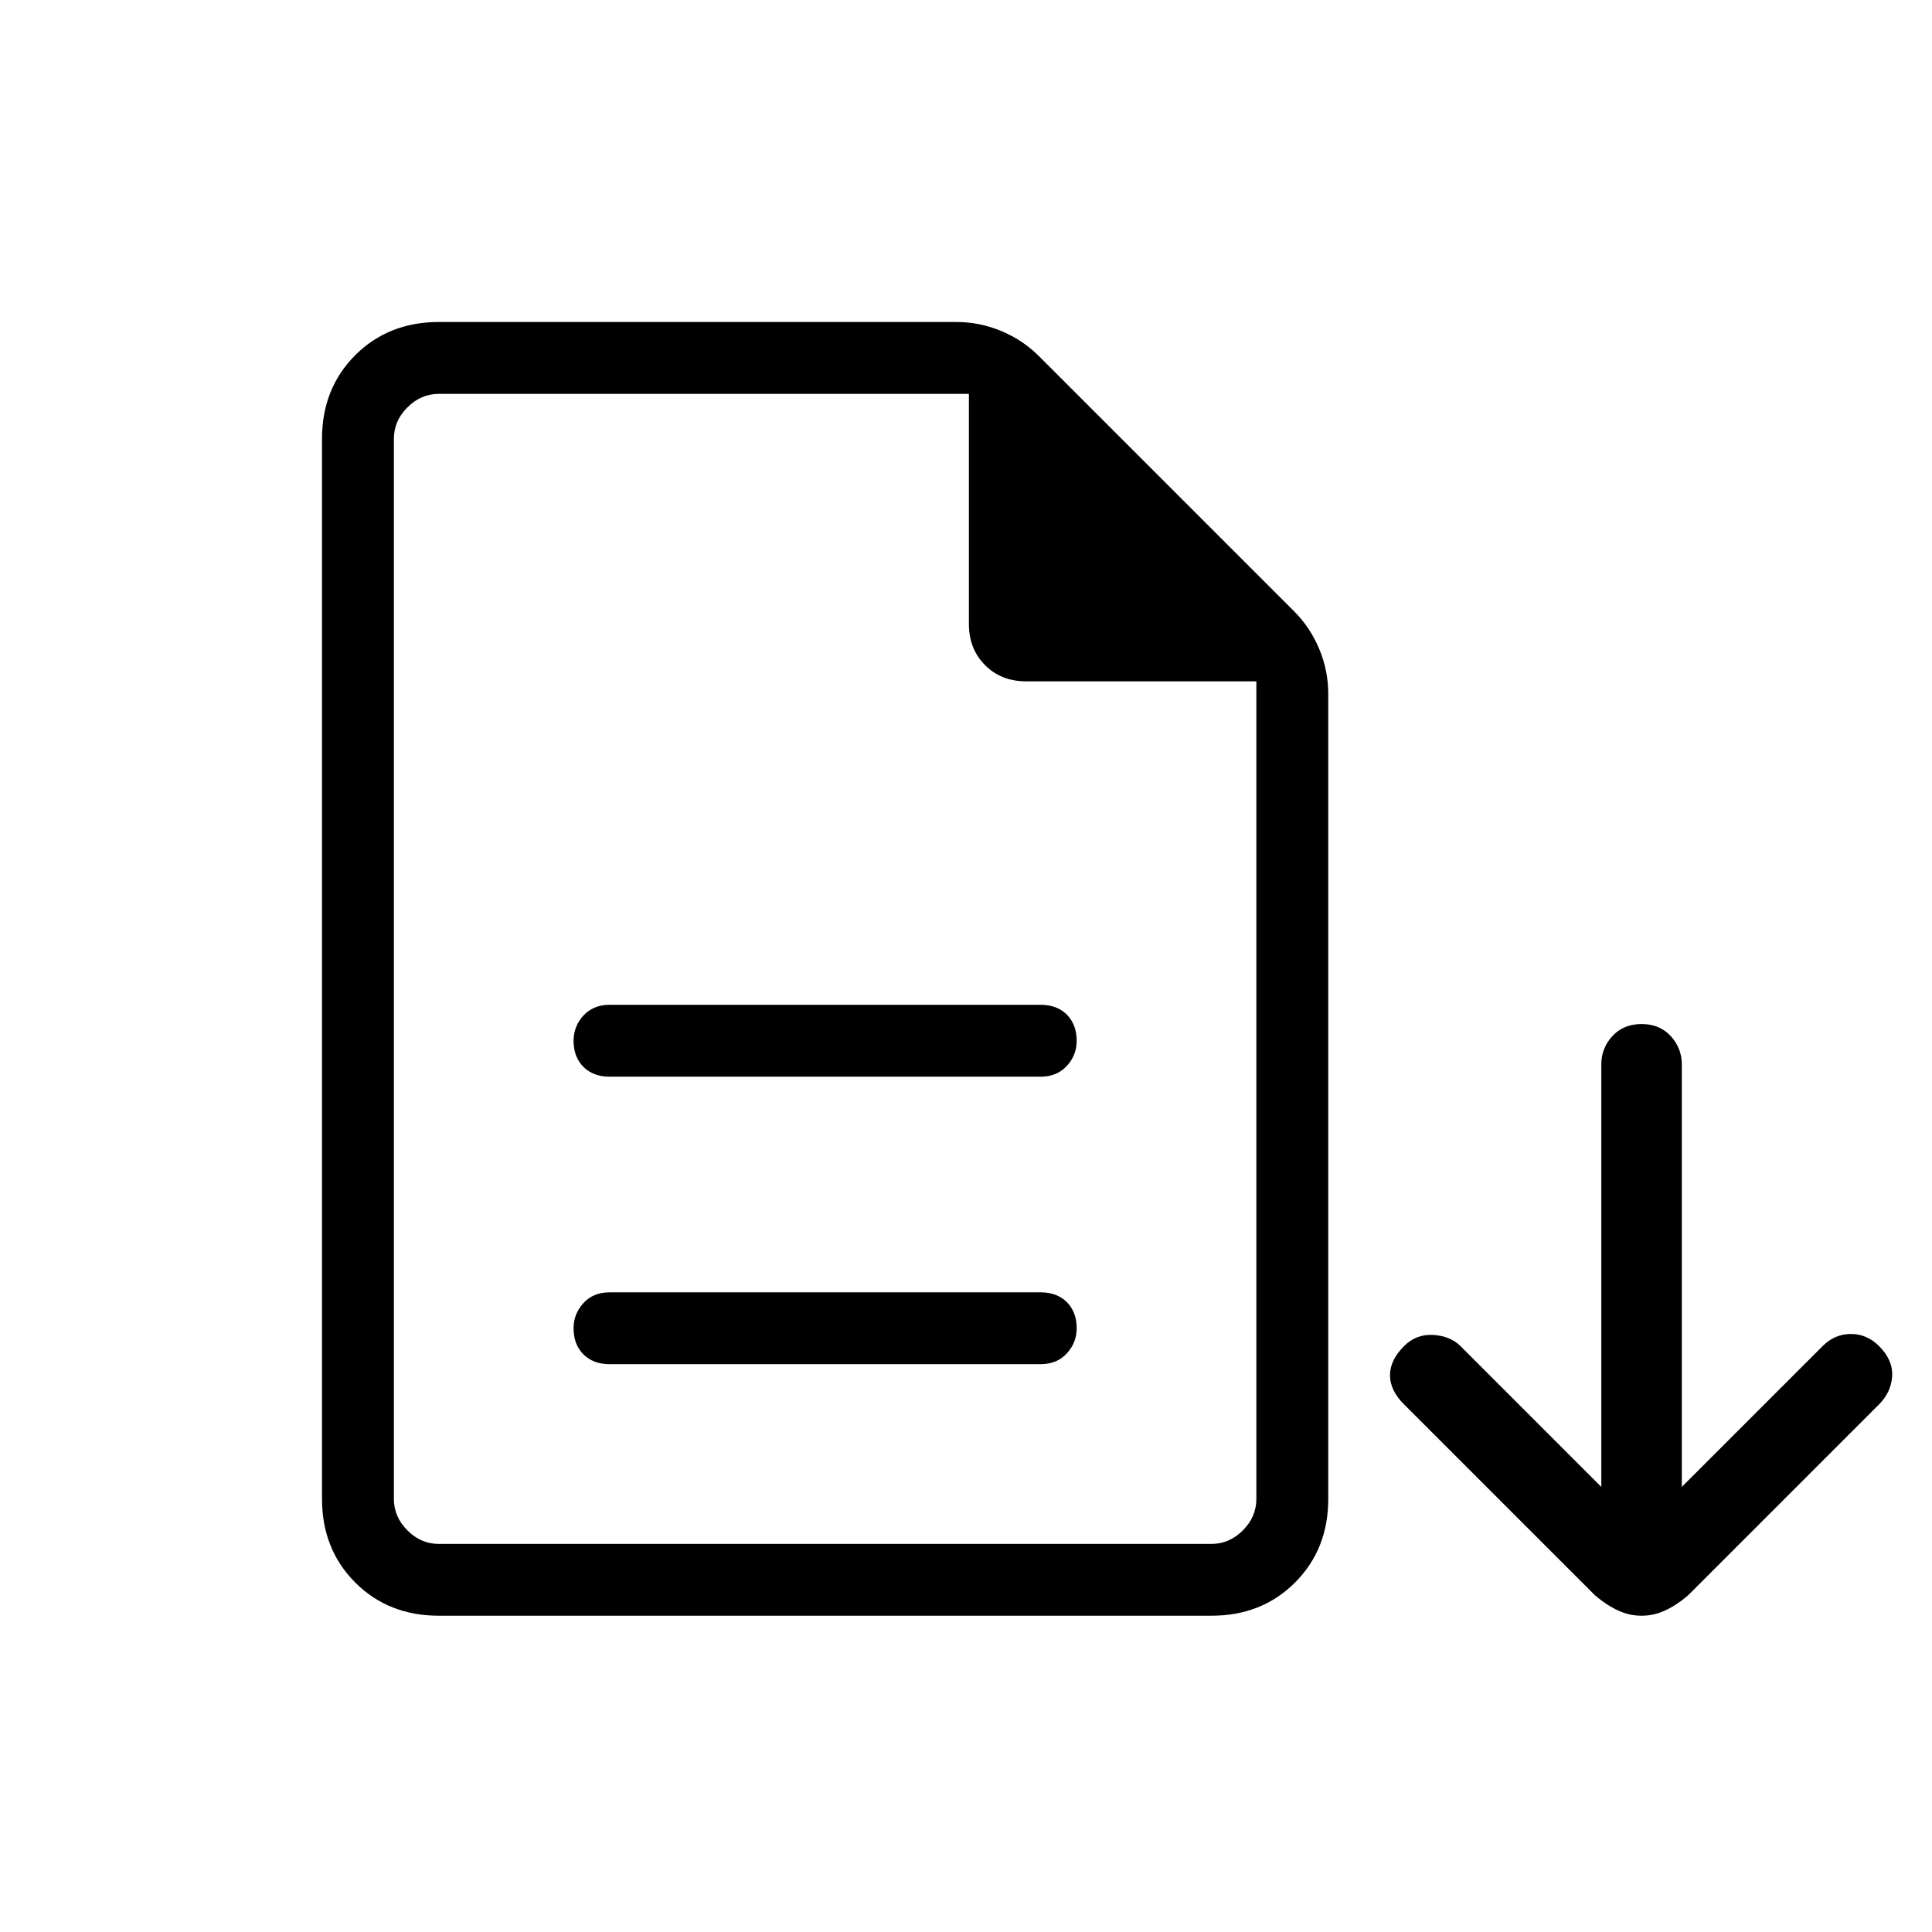 <svg width="24" height="24" viewBox="0 0 24 24" fill="none" xmlns="http://www.w3.org/2000/svg">
<mask id="mask0_12665_300963" style="mask-type:alpha" maskUnits="userSpaceOnUse" x="0" y="0" width="24" height="24">
<rect width="24" height="24" fill="#D9D9D9"/>
</mask>
<g mask="url(#mask0_12665_300963)">
<path d="M7.571 16.946H12.929C13.062 16.946 13.171 16.902 13.253 16.812C13.334 16.723 13.375 16.619 13.375 16.5C13.375 16.366 13.334 16.258 13.253 16.176C13.171 16.094 13.062 16.054 12.929 16.054H7.571C7.438 16.054 7.329 16.098 7.247 16.188C7.166 16.277 7.125 16.381 7.125 16.5C7.125 16.634 7.166 16.742 7.247 16.824C7.329 16.906 7.438 16.946 7.571 16.946ZM7.571 13.375H12.929C13.062 13.375 13.171 13.33 13.253 13.241C13.334 13.152 13.375 13.048 13.375 12.929C13.375 12.795 13.334 12.687 13.253 12.604C13.171 12.523 13.062 12.482 12.929 12.482H7.571C7.438 12.482 7.329 12.527 7.247 12.616C7.166 12.705 7.125 12.809 7.125 12.929C7.125 13.062 7.166 13.171 7.247 13.253C7.329 13.334 7.438 13.375 7.571 13.375ZM5.451 20.071C5.034 20.071 4.688 19.934 4.413 19.659C4.138 19.383 4 19.037 4 18.62V5.451C4 5.034 4.138 4.688 4.413 4.412C4.688 4.138 5.034 4 5.451 4H11.88C12.073 4 12.259 4.037 12.438 4.112C12.616 4.186 12.772 4.29 12.906 4.424L16.076 7.594C16.21 7.728 16.314 7.884 16.388 8.062C16.463 8.241 16.5 8.427 16.5 8.621V18.62C16.5 19.037 16.363 19.383 16.087 19.659C15.812 19.934 15.466 20.071 15.049 20.071H5.451ZM12.036 7.75V4.893H5.451C5.302 4.893 5.172 4.949 5.061 5.061C4.949 5.172 4.893 5.302 4.893 5.451V18.62C4.893 18.769 4.949 18.899 5.061 19.011C5.172 19.123 5.302 19.179 5.451 19.179H15.049C15.198 19.179 15.328 19.123 15.439 19.011C15.551 18.899 15.607 18.769 15.607 18.62V8.464H12.75C12.542 8.464 12.37 8.397 12.237 8.263C12.103 8.129 12.036 7.958 12.036 7.75Z" fill="black"/>
<path d="M20.68 20.008C20.588 20.05 20.492 20.071 20.392 20.071C20.292 20.071 20.196 20.05 20.105 20.008C20.013 19.967 19.917 19.905 19.817 19.821L17.442 17.446C17.325 17.33 17.267 17.209 17.267 17.083C17.267 16.959 17.325 16.838 17.442 16.721C17.542 16.621 17.663 16.575 17.805 16.583C17.946 16.592 18.058 16.638 18.142 16.721L19.892 18.471V13.221C19.892 13.088 19.938 12.971 20.029 12.871C20.121 12.771 20.242 12.721 20.392 12.721C20.542 12.721 20.663 12.771 20.755 12.871C20.846 12.971 20.892 13.088 20.892 13.221V18.471L22.642 16.721C22.742 16.621 22.858 16.571 22.992 16.571C23.125 16.571 23.242 16.621 23.342 16.721C23.459 16.838 23.513 16.963 23.505 17.096C23.496 17.23 23.442 17.346 23.342 17.446L20.967 19.821C20.867 19.905 20.771 19.967 20.68 20.008Z" fill="black"/>
</g>
</svg>
